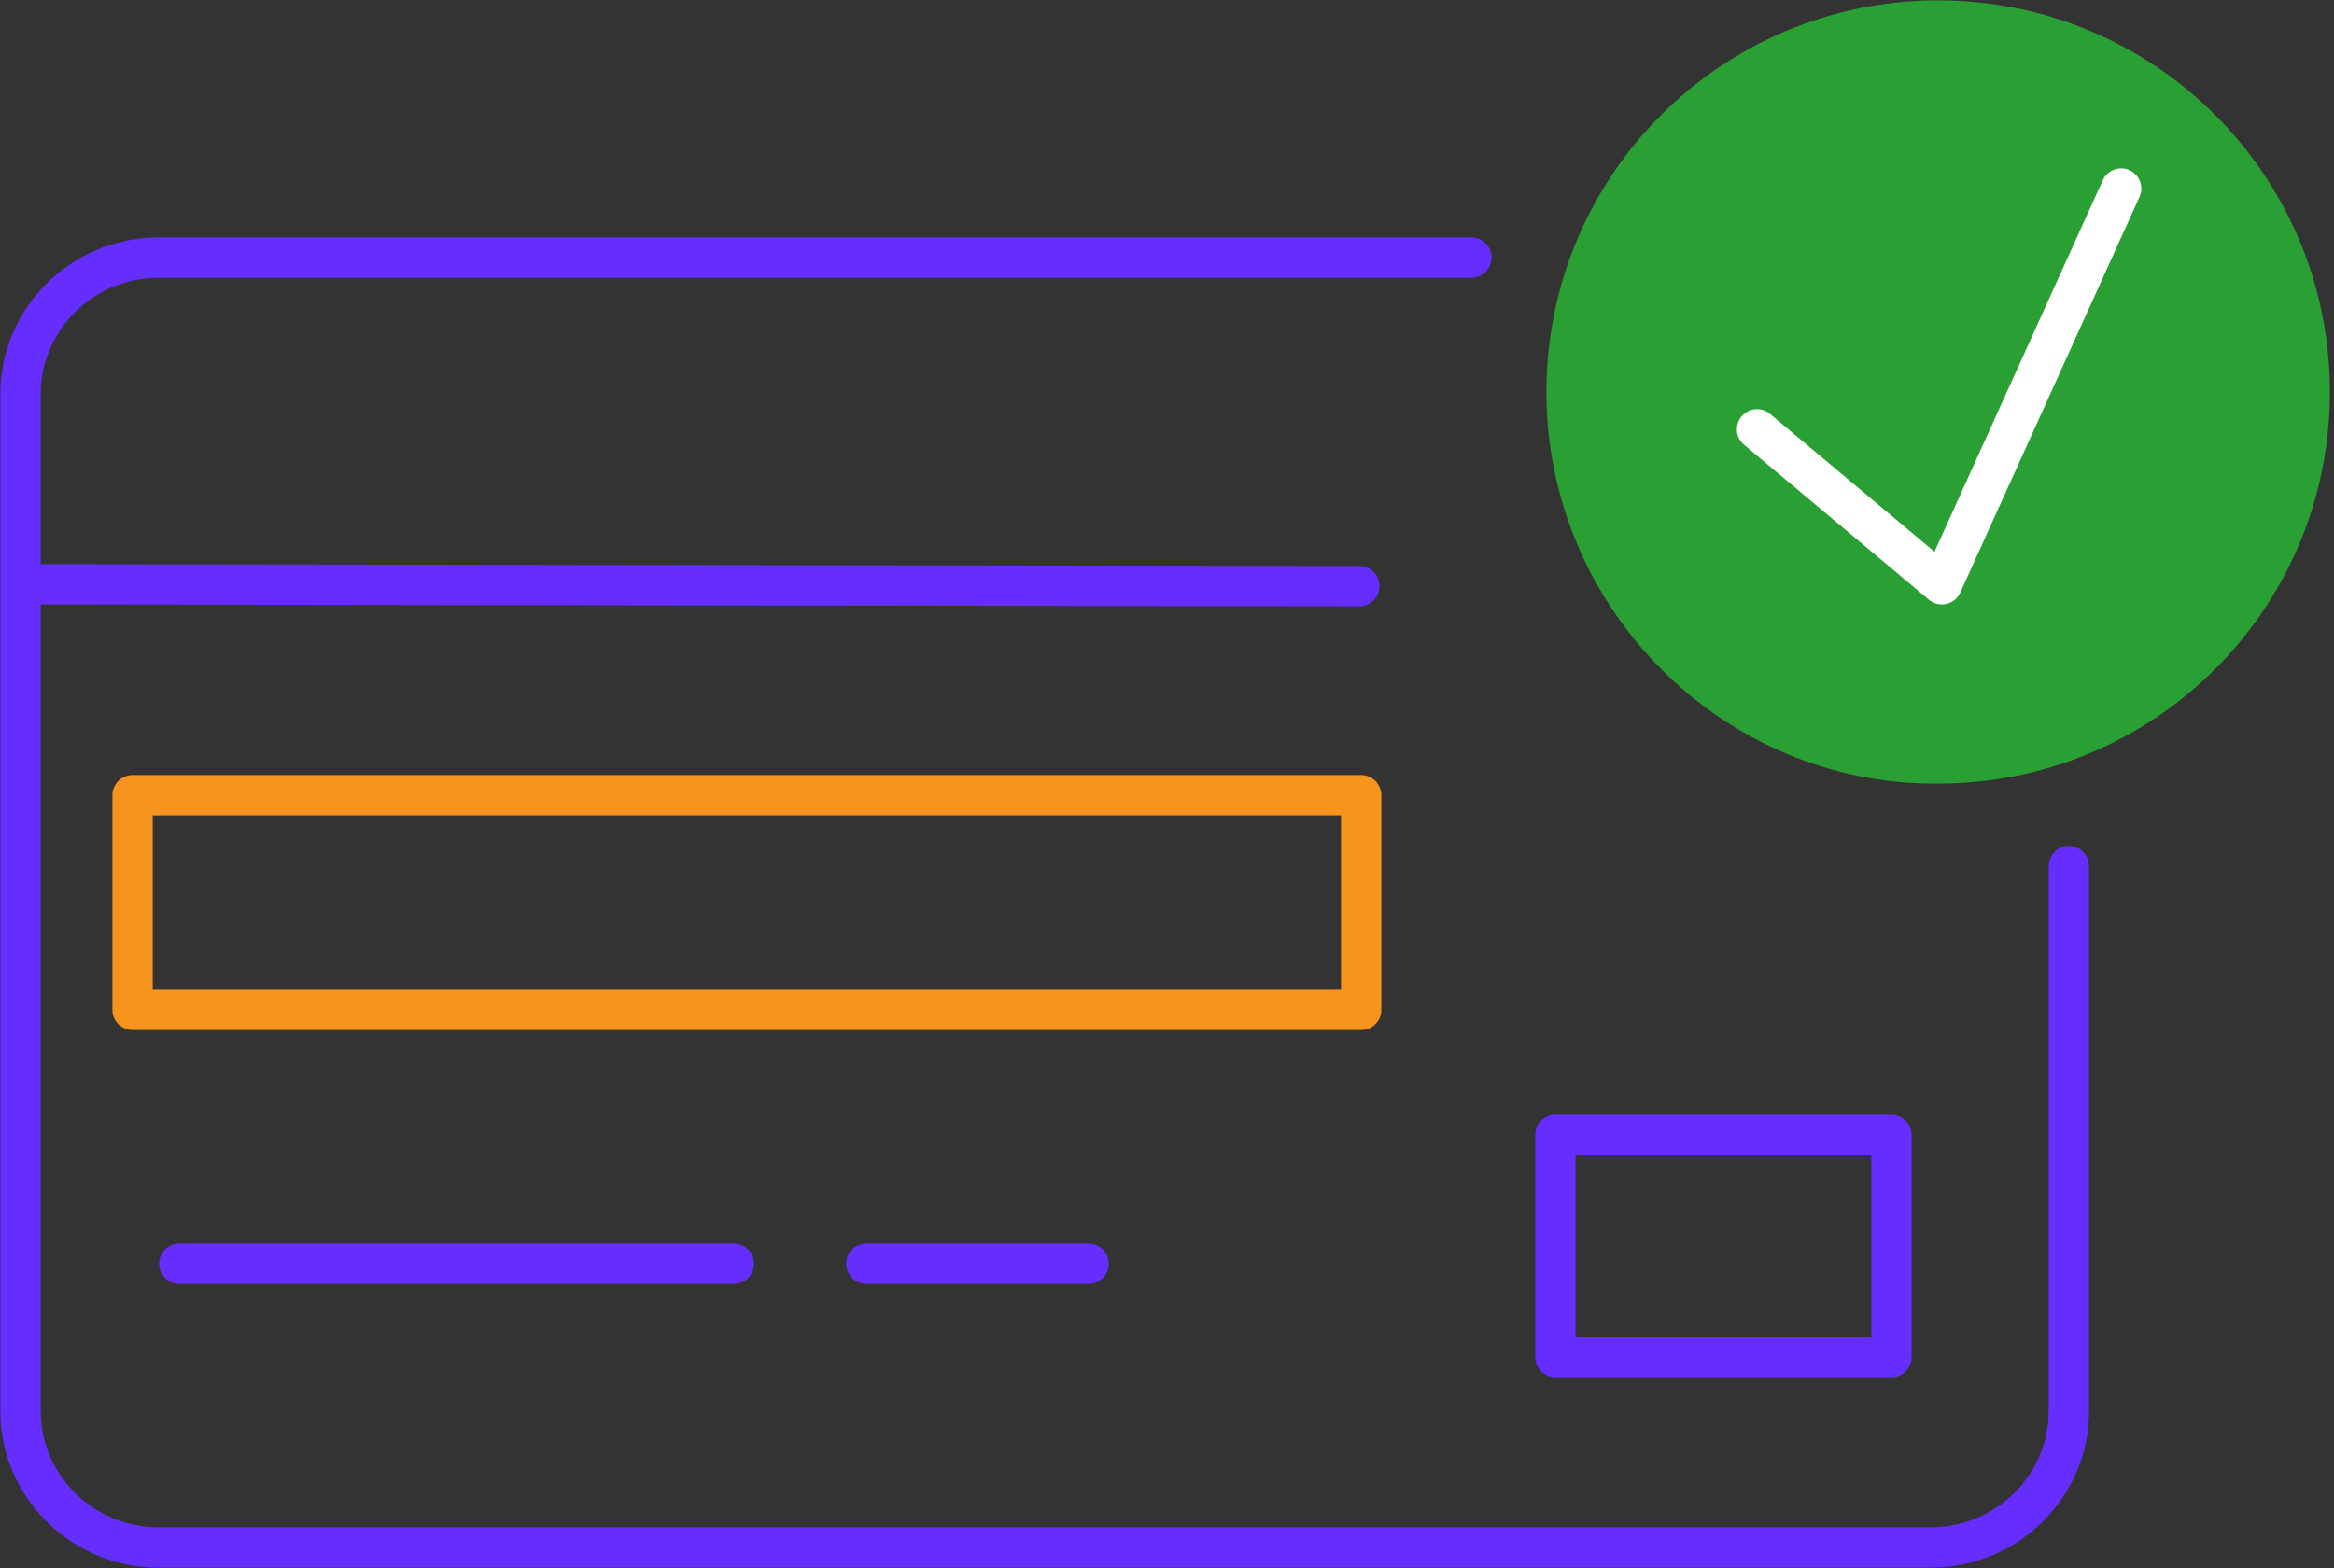 <svg width="125" height="84" viewBox="0 0 125 84" fill="none" xmlns="http://www.w3.org/2000/svg">
<rect x="0" y="0" width="125" height="84" fill="#333333" stroke="none"/>
<path d="M110.8 46.4V75.6C110.8 79.6 107.5 82.9 103.4 82.9H8.5C4.4 82.9 1.1 79.6 1.1 75.6V21.1C1.1 17.1 4.4 13.8 8.5 13.8H78.8" stroke="#652EFE" stroke-width="2.16" stroke-miterlimit="4.32" stroke-linecap="round" stroke-linejoin="round"/>
<path d="M1.3 31.3L72.8 31.4" stroke="#652EFE" stroke-width="2.16" stroke-miterlimit="4.32" stroke-linecap="round" stroke-linejoin="round"/>
<path d="M7.1 42.6H72.9V54.1H7.1V42.6Z" stroke="#F7941D" stroke-width="2.16" stroke-miterlimit="4.32" stroke-linecap="round" stroke-linejoin="round"/>
<path d="M83.899 21C83.899 10 92.799 1.1 103.799 1.1C114.799 1.1 123.699 10 123.699 21C123.699 32 114.799 40.9 103.799 40.9C92.899 41 83.899 32 83.899 21Z" fill="#299F34" stroke="#299F34" stroke-width="2.16" stroke-miterlimit="4.32" stroke-linecap="round" stroke-linejoin="round"/>
<path d="M83.3 60.8H101.3V72.7H83.3V60.8Z" stroke="#652EFE" stroke-width="2.16" stroke-miterlimit="4.32" stroke-linecap="round" stroke-linejoin="round"/>
<path d="M46.399 67.7H58.299" stroke="#652EFE" stroke-width="2.16" stroke-miterlimit="4.32" stroke-linecap="round" stroke-linejoin="round"/>
<path d="M9.6 67.7H39.3" stroke="#652EFE" stroke-width="2.16" stroke-miterlimit="4.32" stroke-linecap="round" stroke-linejoin="round"/>
<path d="M94.1 23L104 31.3L113.6 10.1" stroke="white" stroke-width="2.16" stroke-miterlimit="4.32" stroke-linecap="round" stroke-linejoin="round"/>
</svg>
